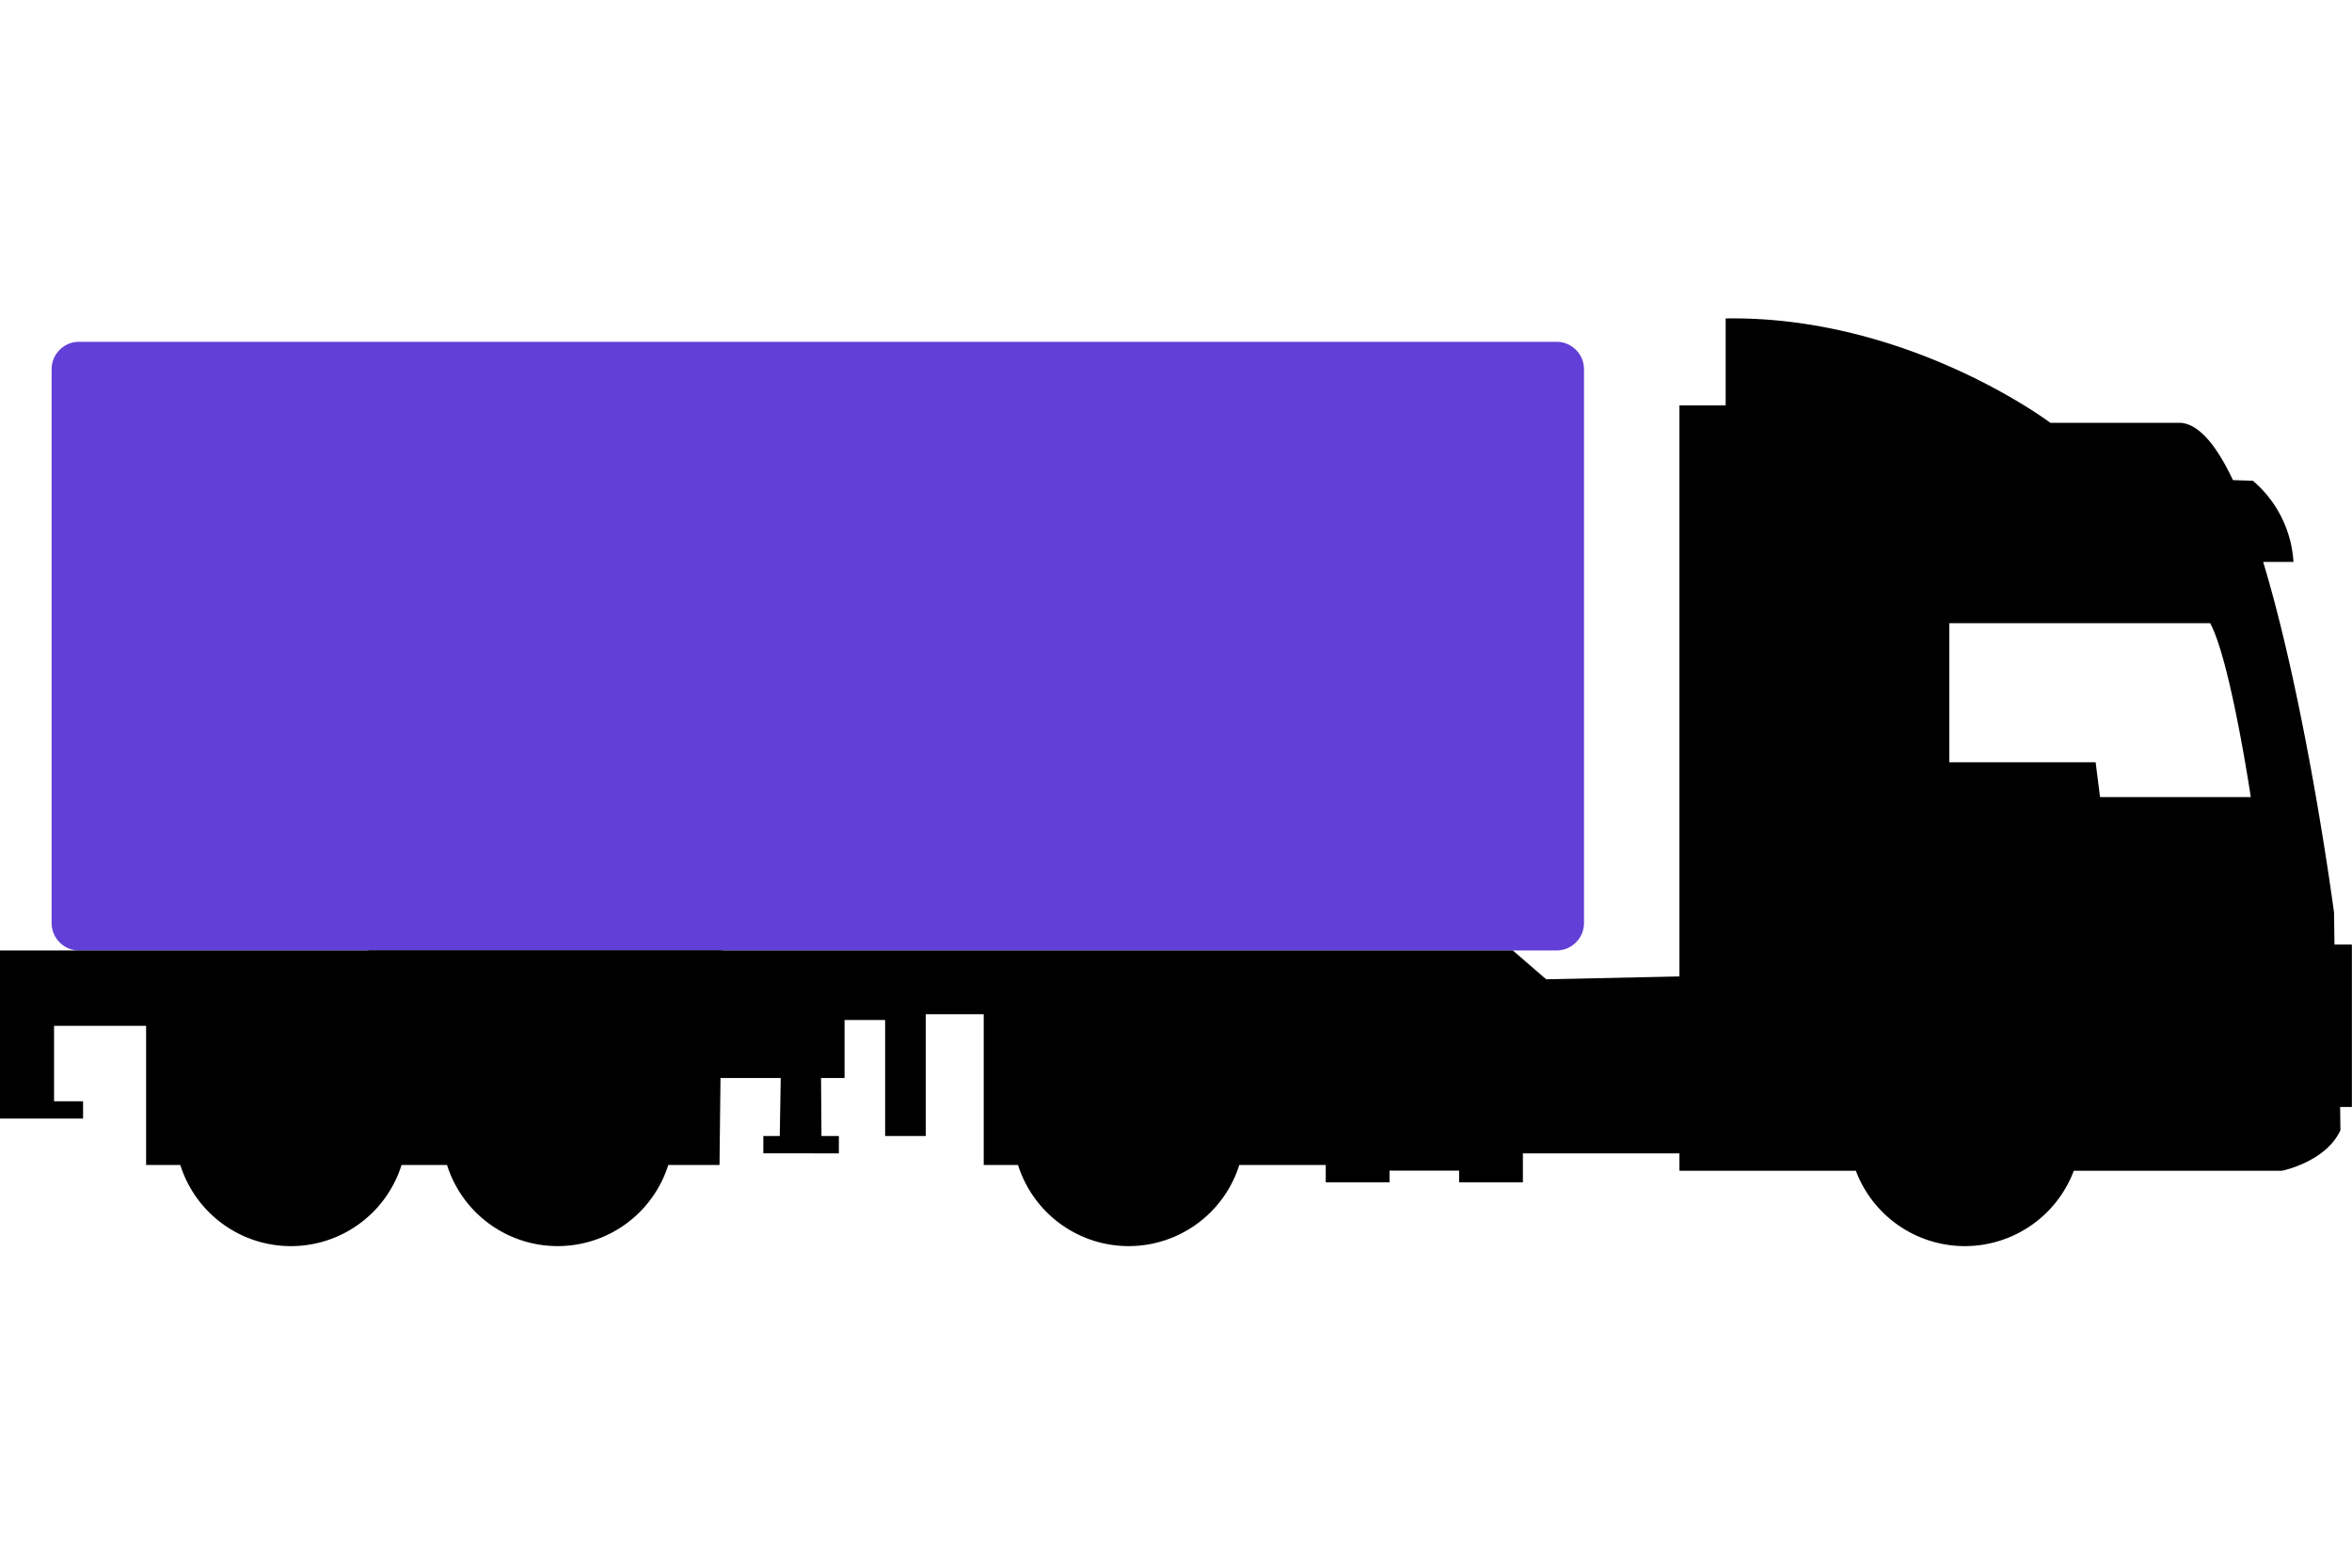 <svg id="Layer_1" data-name="Layer 1" xmlns="http://www.w3.org/2000/svg" viewBox="0 0 600 400"><defs><style>.cls-1{fill:#623fd6;}</style></defs><title>truck-1c</title><rect class="cls-1" x="19.67" y="93.71" width="377.91" height="142.3" rx="0.5" ry="0.5"/><path class="cls-1" d="M391.08,100.21v129.3H26.17V100.21H391.08m6-13H20.17a7,7,0,0,0-7,7v141.3a7,7,0,0,0,7,7H397.08a7,7,0,0,0,7-7V94.21a7,7,0,0,0-7-7Z"/><path d="M92,286.32l25.82.57V278h42.89V261.74H182.9v13.31h16.27l-.25,14.8h-4.19v4.43H214v-4.43h-4.44l-.11-14.8h6V260.26h10.35v29.59h10.36V258.78h14.79v38.46h8.75a29.59,29.59,0,0,0,56.45,0H338.2v4.44h16.27v-3h17.75v3h16.27v-7.4h39.94v4.44h45a29.71,29.71,0,0,0,55.6,0h53.1s11.19-2.22,14.92-10.35l-.08-5.92h3V241h-4.44l-.11-8.14s-6.91-52.53-18.08-89.48h7.73a29.54,29.54,0,0,0-10.35-20.71l-5.09-.17c-4.17-8.81-8.72-14.47-13.58-14.62h-33s-36.24-27.36-82.83-26.63v22.19H428.43V249.14l-34,.73-8.51-7.36H94M0,243.73V274M497.27,159h66.55c5.18,9.61,10.36,44.37,10.36,44.37H535.72l-1.12-8.88H497.27Z"/><path d="M184.17,242.51H-1v42.9H21.19V281h-7.4V261.74H37.27v35.5H46a29.58,29.58,0,0,0,56.44,0h11.59a29.59,29.59,0,0,0,56.45,0h13.07Z"/></svg>